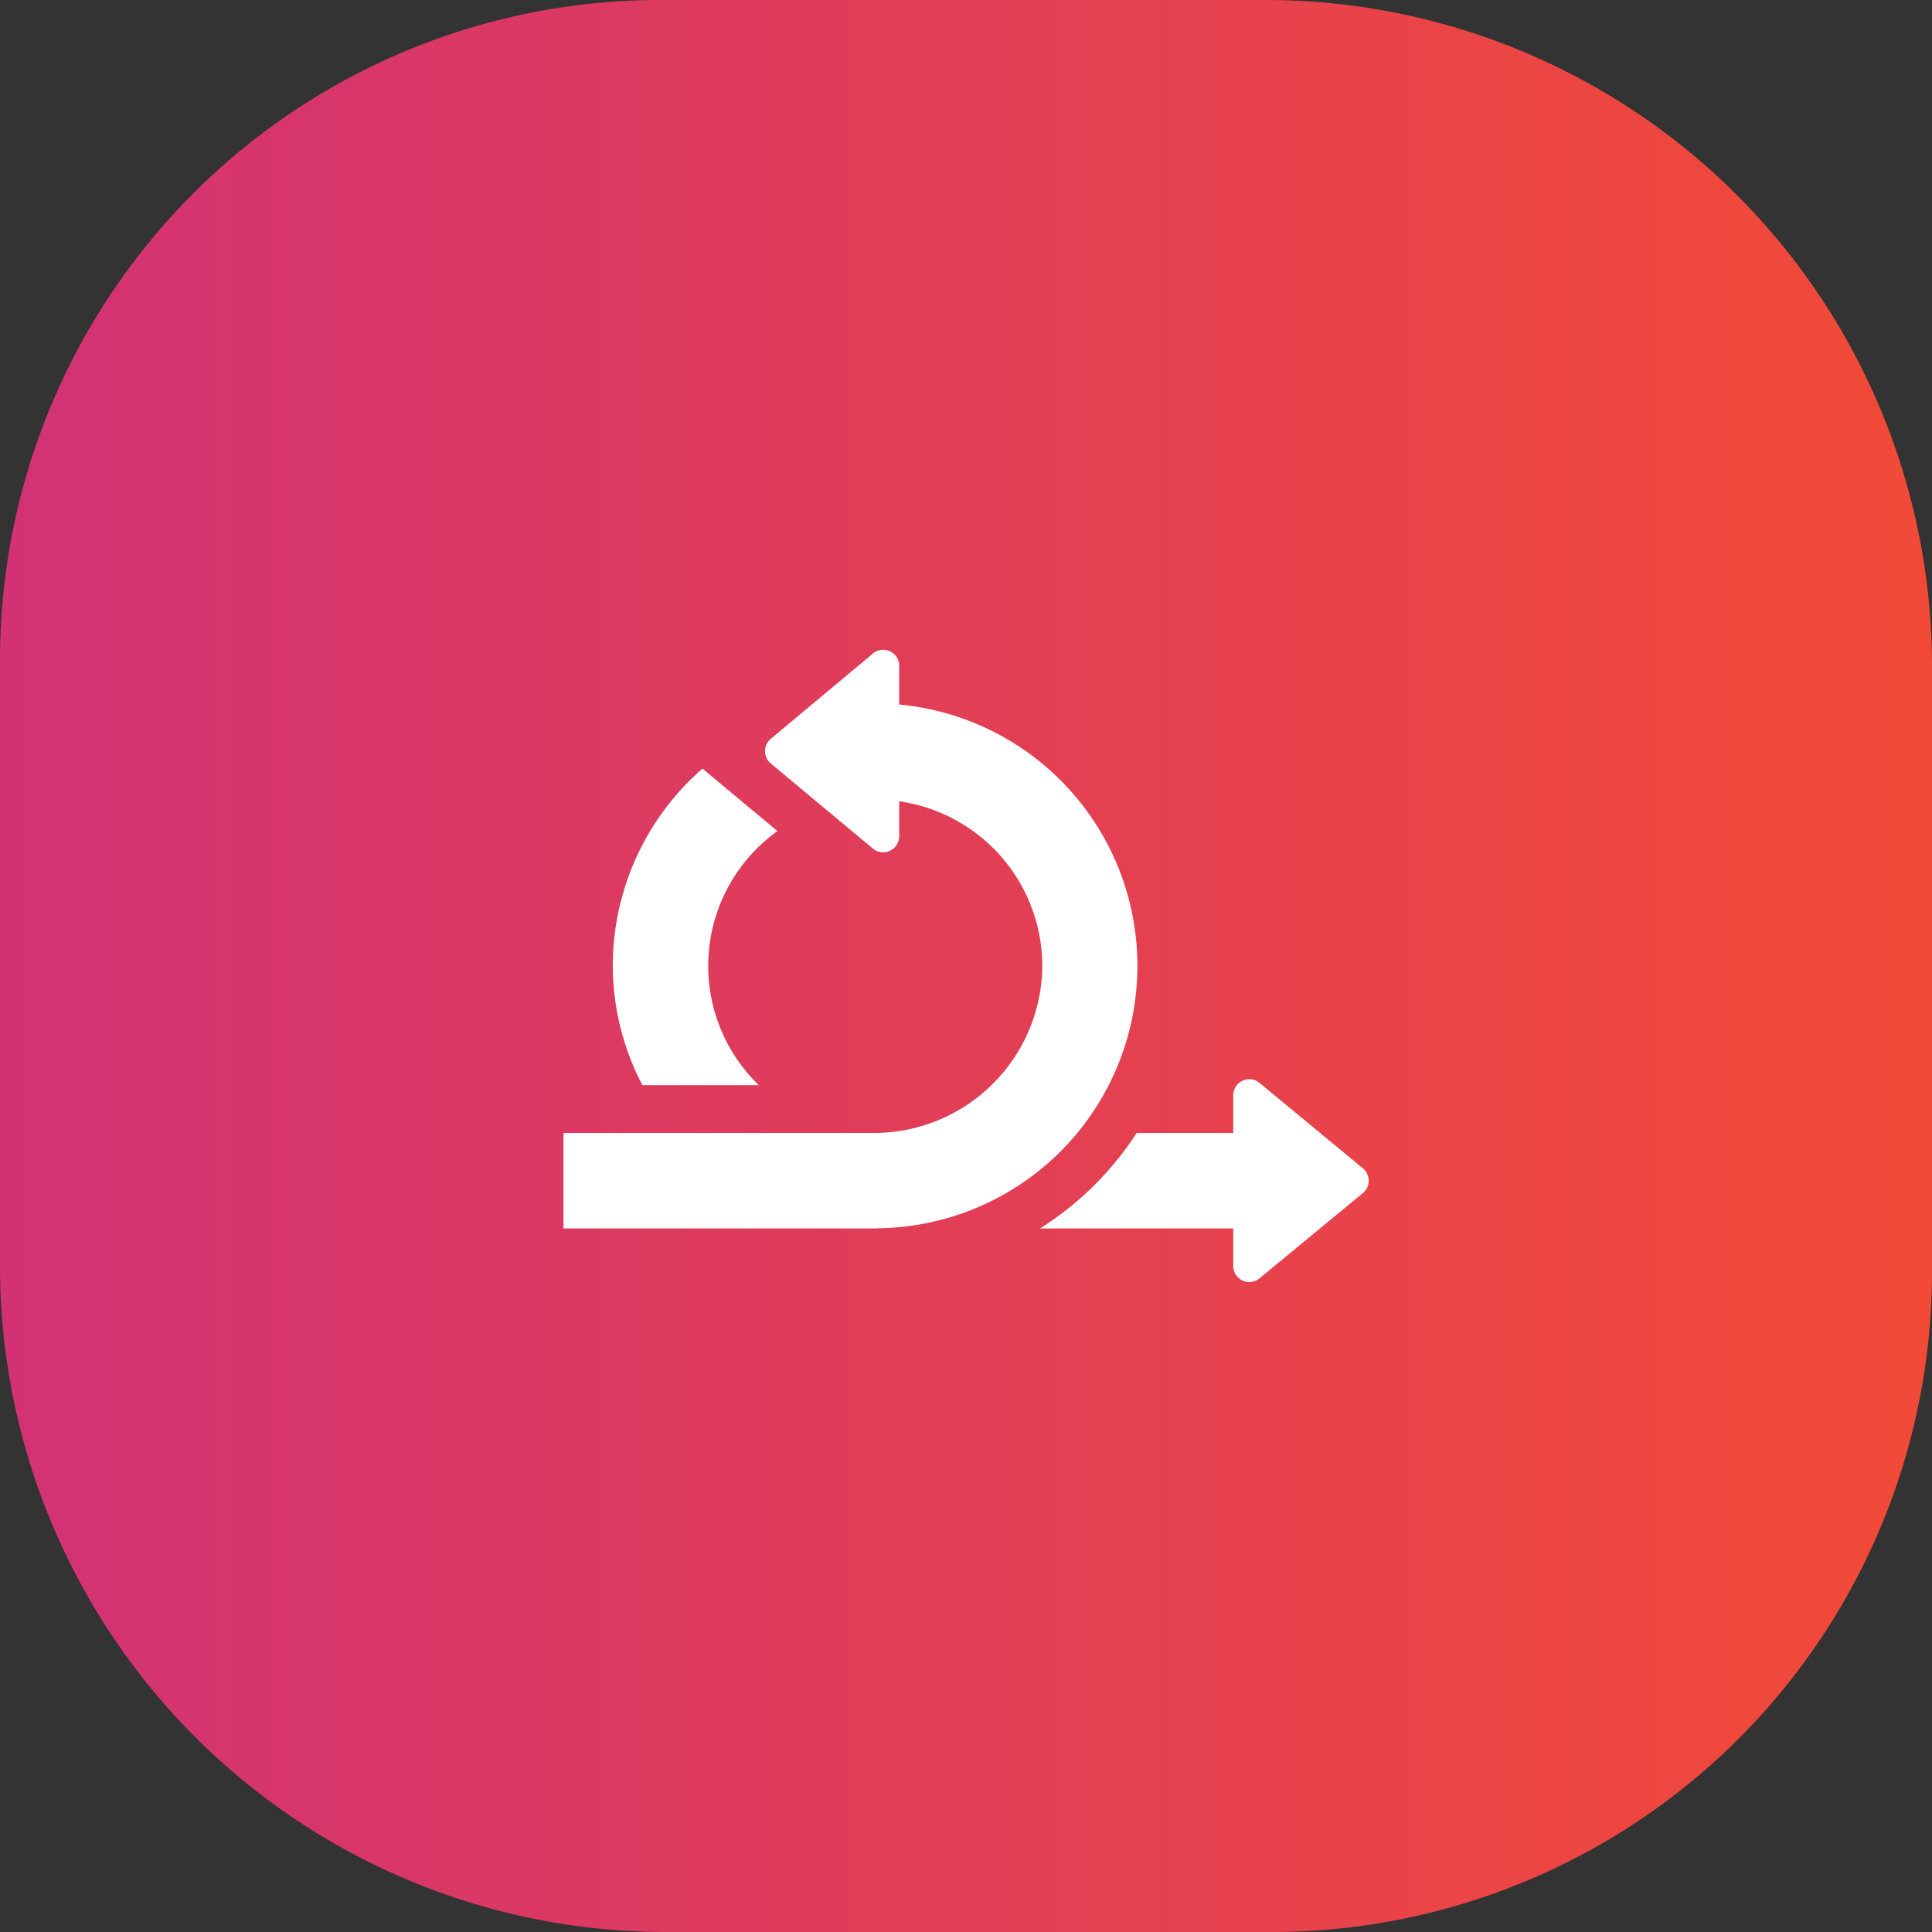 <svg xmlns="http://www.w3.org/2000/svg" xmlns:xlink="http://www.w3.org/1999/xlink" viewBox="0 0 120 120"><rect x="0" y="0" width="120" height="120" fill="#333333" stroke="none"/><defs><style>.cls-1{fill:url(#linear-gradient);}.cls-2{fill:#fff;}</style><linearGradient id="linear-gradient" y1="60" x2="120" y2="60" gradientUnits="userSpaceOnUse"><stop offset="0" stop-color="#d23274"/><stop offset="1" stop-color="#f24a37"/></linearGradient></defs><title>7_Agile@web</title><g id="Layer_2" data-name="Layer 2"><g id="Layer_1-2" data-name="Layer 1"><path class="cls-1" d="M41,0H78.63A41.37,41.37,0,0,1,120,41.37V79a41,41,0,0,1-41,41H41.37A41.37,41.37,0,0,1,0,78.63V41A41,41,0,0,1,41,0Z"/><path class="cls-2" d="M76.6,70.37h-6a19.59,19.59,0,0,1-6,5.93h12v2.25a1,1,0,0,0,1.69.8l6.33-5.22a1,1,0,0,0,0-1.59l-6.33-5.23a1,1,0,0,0-1.69.8Z"/><path class="cls-2" d="M54.48,76.29a16.3,16.3,0,0,0,1.37-32.53V41.45a1,1,0,0,0-1.7-.8l-6.24,5.21a1,1,0,0,0,0,1.59l6.24,5.2a1,1,0,0,0,1.7-.79V49.77a10.35,10.35,0,0,1,8.89,10.3,10.46,10.46,0,0,1-10.5,10.3H35V76.3H54.48Z"/><path class="cls-2" d="M47.13,67.4a10.3,10.3,0,0,1,1.16-15.78l-4.66-3.88A16.27,16.27,0,0,0,38.06,60,16.09,16.09,0,0,0,39.9,67.4Z"/></g></g></svg>